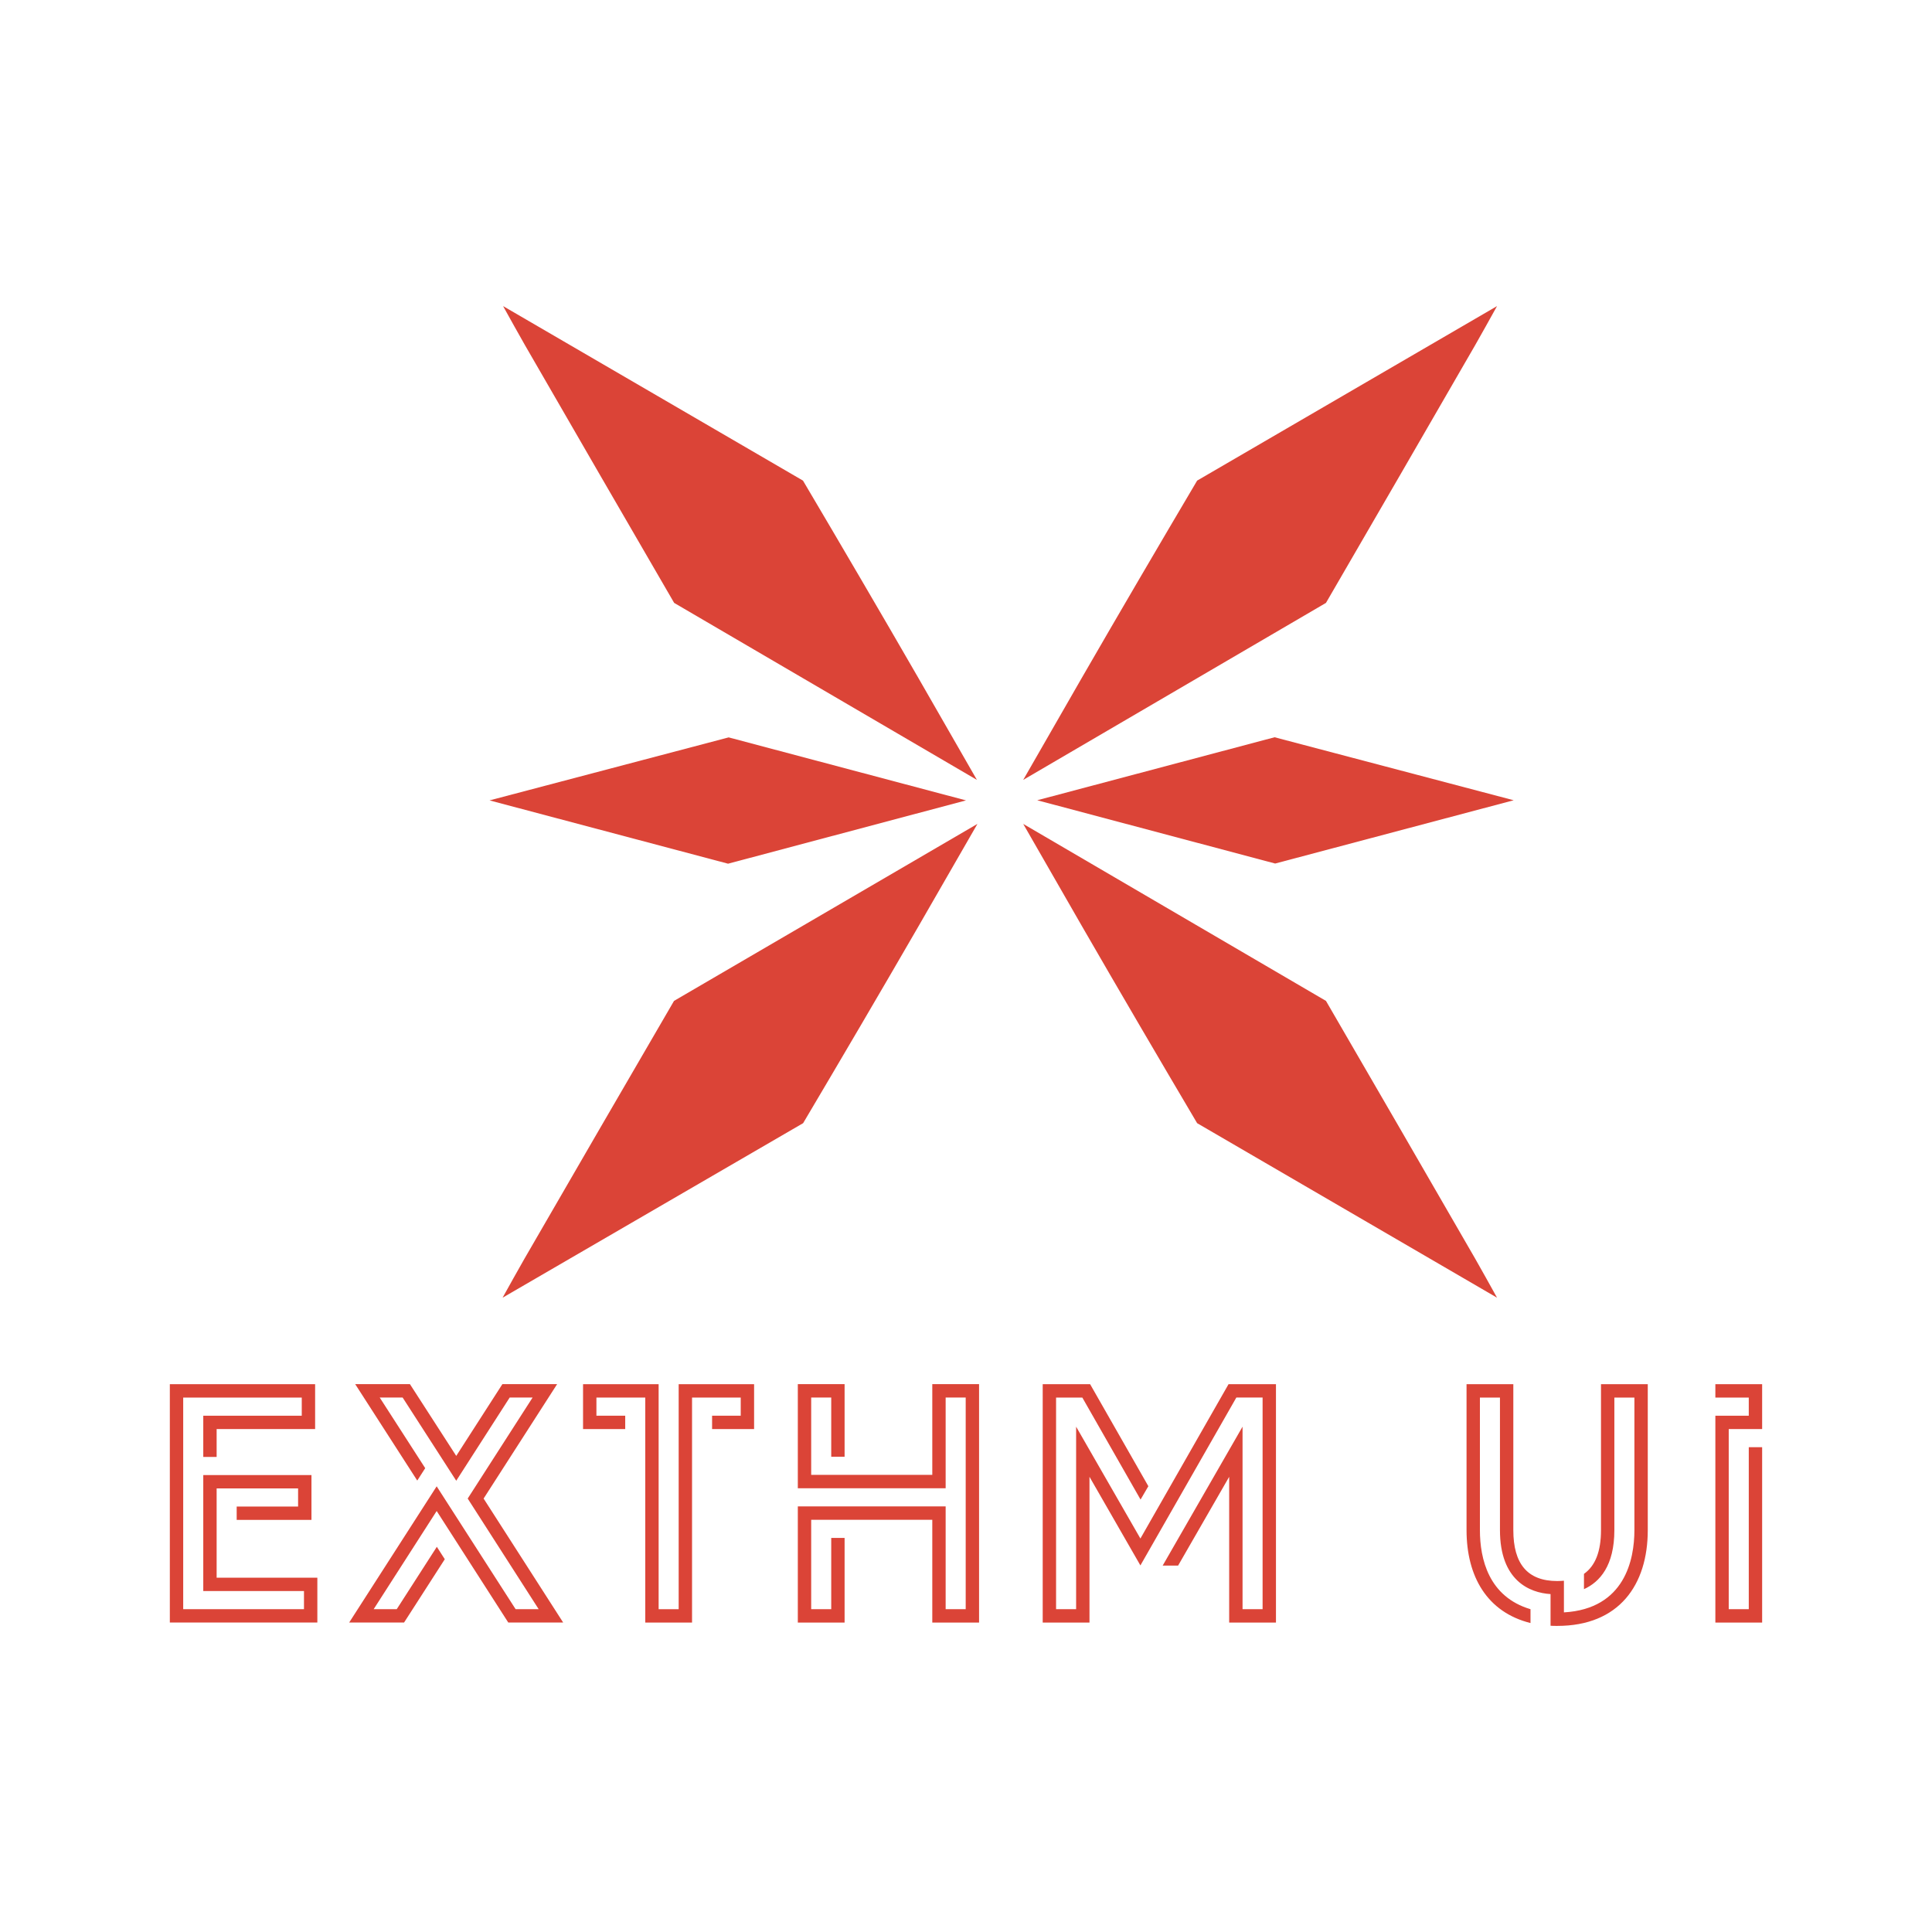 <?xml version="1.0" encoding="utf-8"?>
<!-- Generator: Adobe Illustrator 24.0.0, SVG Export Plug-In . SVG Version: 6.00 Build 0)  -->
<svg version="1.1" xmlns="http://www.w3.org/2000/svg" x="0px" y="0px"
     viewBox="0 0 850 850" style="enable-background:new 0 0 850 850;" xml:space="preserve">
<style type="text/css">
	.st0{fill:#DB4437;}
</style>
    <g id="背景">
</g>
    <g id="_x3C_图层_x3E_">
	<g>
		<path class="st0" d="M139.62,694.11v19.74h-64.9V608.99h63.92v19.74H95.31v12.25h-5.88v-18.13h43.33v-7.98H80.6v93.11h53.14V700
			H89.43v-51.04h47.6v19.74h-32.9v-5.88h27.02v-7.98H95.31v39.27H139.62z"/>
        <path class="st0" d="M192.12,664.78l-27.72,43.19h10.15l17.64-27.44l3.5,5.46l-17.92,27.86h-24.15l38.5-59.93l34.72,54.04h10.15
			l-31.22-48.66l28.56-44.45h-10.08l-23.52,36.61l-23.59-36.61h-10.08l20.02,31.08l-3.5,5.46l-27.3-42.42h24.08l20.37,31.57
			l20.3-31.57h24.08l-32.34,50.33l35,54.54h-24.15L192.12,664.78z"/>
        <path class="st0" d="M331.77,608.99v19.74h-18.48v-5.88h12.6v-7.98h-21.42v98.99h-20.58v-98.99h-21.49v7.98h12.67v5.88h-18.55
			v-19.74h33.25v98.99h8.82v-98.99H331.77z"/>
        <path class="st0" d="M430.75,608.99v104.87h-20.58v-45.22h-53.28v39.34h8.82v-31.36h5.88v37.24h-20.58v-51.11h65.04v45.22h8.82
			v-93.11h-8.82v39.9h-65.04v-45.79h20.58v31.92h-5.88v-26.04h-8.82v34.02h53.28v-39.9H430.75z"/>
        <path class="st0" d="M561.37,608.99v104.87h-20.58v-64.13l-22.47,39.06h-6.79l35.14-61.12v80.3h8.82v-93.11h-11.55l-42.21,73.86
			l-22.4-38.99v64.13h-20.58V608.99h20.86l25.62,44.88l-3.43,5.88l-25.62-44.88h-11.55v93.11h8.82v-80.3l28.28,49.21l38.78-67.91
			H561.37z"/>
        <path class="st0" d="M724.95,608.99v64.2c0,24.08-12.6,42.14-39.83,42.14c-0.98,0-1.96,0-2.94-0.07v-13.93
			c-9.24-0.56-22.26-5.95-22.26-28.14v-58.32h-8.82v58.32c0,12.67,3.85,29.33,22.26,34.79v6.09c-19.11-4.76-28.14-20.51-28.14-40.88
			v-64.2h20.58v64.2c0,14.84,6.23,22.4,19.32,22.4c1.05,0,1.96-0.07,2.94-0.14v13.93c26.88-1.54,31.01-23.38,31.01-36.19v-58.32
			h-8.82v58.32c0,15.61-6.37,22.82-13.37,25.97v-6.72c5.04-3.57,7.49-9.94,7.49-19.25v-64.2H724.95z"/>
        <path class="st0"
              d="M760.57,628.73v79.25h8.82v-71.27h5.88v77.15h-20.58v-91.01h14.7v-7.98h-14.7v-5.88h20.58v19.74H760.57z"/>
	</g>
        <g>
		<path class="st0" d="M353.34,494.15c16.66-28.12,34.52-58.54,50.88-86.84c8.38-14.49,16.71-29.02,25.81-44.83
			c-133.49,77.87-133.49,77.87-133.49,77.87c-21.65,37.15-44.28,76.23-65.81,113.45c-3.13,5.41-6.11,10.9-9.61,17.13L353.34,494.15z
			"/>
            <path class="st0" d="M320.58,324.42"/>
            <path class="st0" d="M320.32,379.99"/>
            <path class="st0" d="M425,352.14"/>
            <path class="st0" d="M526.69,494.15c-16.62-28.12-34.45-58.54-50.77-86.84c-8.36-14.49-16.67-29.02-25.75-44.83
			c133.2,77.87,133.2,77.87,133.2,77.87c21.6,37.15,44.18,76.23,65.67,113.45c3.12,5.41,6.1,10.9,9.59,17.13L526.69,494.15z"/>
            <path class="st0" d="M526.69,211.45c-16.62,28.12-34.45,58.54-50.77,86.84c-8.36,14.49-16.67,29.02-25.75,44.83
			c133.2-77.87,133.2-77.87,133.2-77.87c21.6-37.15,44.18-76.23,65.67-113.45c3.12-5.41,6.1-10.9,9.59-17.13L526.69,211.45z"/>
            <path class="st0" d="M353.28,211.45c16.62,28.12,34.45,58.54,50.77,86.84c8.36,14.49,16.67,29.02,25.75,44.83
			c-133.2-77.87-133.2-77.87-133.2-77.87c-21.6-37.15-44.18-76.23-65.67-113.45c-3.12-5.41-6.1-10.9-9.59-17.13L353.28,211.45z"/>
            <polygon class="st0" points="215.38,352.14 320.32,379.99 425,352.14 320.58,324.42 		"/>
            <polygon class="st0" points="665.96,352.08 561.02,379.92 456.34,352.08 560.76,324.36 		"/>
	</g>
</g>
</svg>
